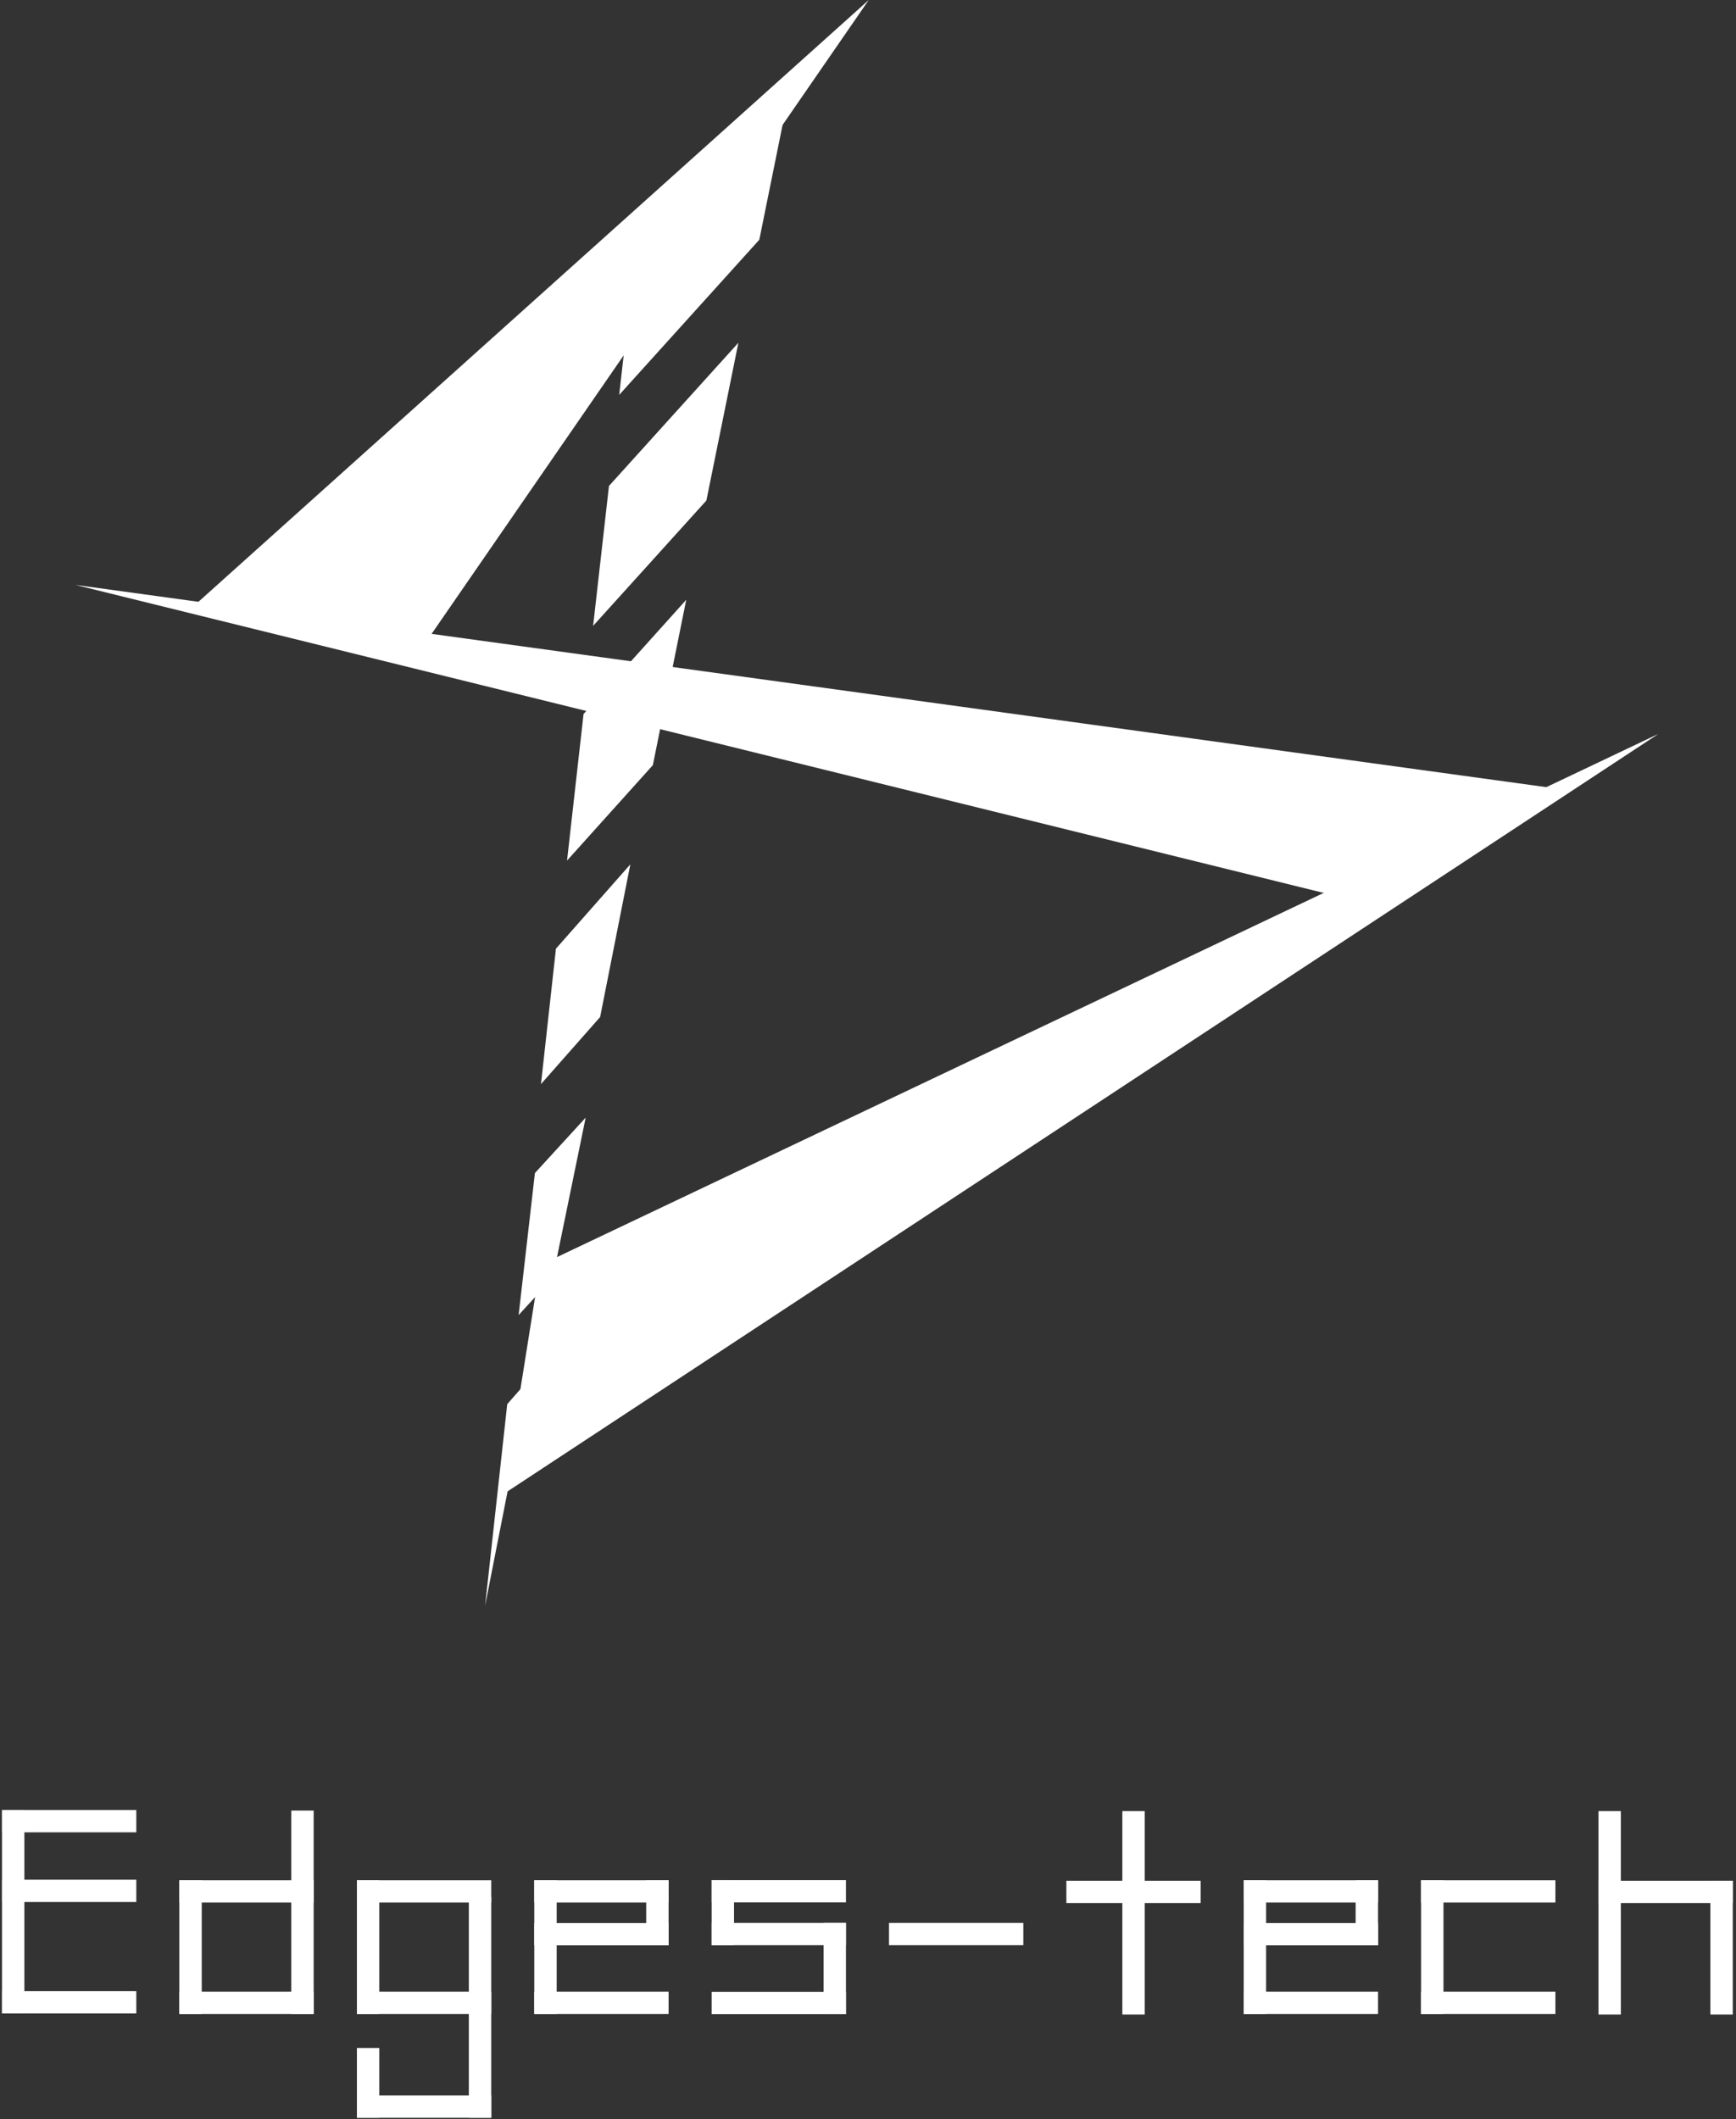 <?xml version="1.0" encoding="UTF-8"?>
<svg width="399px" height="487px" viewBox="0 0 399 487" version="1.1" xmlns="http://www.w3.org/2000/svg" xmlns:xlink="http://www.w3.org/1999/xlink">
    <rect x="0" y="0" width="399" height="487" fill="#333333" stroke="none"/>
    <!-- Generator: Sketch 51.2 (57519) - http://www.bohemiancoding.com/sketch -->
    <title>Group 3</title>
    <desc>Created with Sketch.</desc>
    <defs></defs>
    <g id="Page-1" stroke="none" stroke-width="1" fill="none" fill-rule="evenodd">
        <g id="Top" transform="translate(-791, -4702)" fill="#FFFFFF" fill-rule="nonzero">
            <g id="footer" transform="translate(1, 4642)">
                <g id="Group-3" transform="translate(790, 60)">
                    <g id="Group-2" transform="translate(0, 415.673)">
                        <rect id="Rectangle-path" x="0.458" y="0.267" width="5.145" height="46.735"></rect>
                        <rect id="Rectangle-path" x="0.458" y="0.267" width="30.87" height="5.122"></rect>
                        <rect id="Rectangle-path" x="0.458" y="41.88" width="30.87" height="5.122"></rect>
                        <rect id="Rectangle-path" x="0.458" y="16.272" width="30.87" height="5.122"></rect>
                        <rect id="Rectangle-path" x="66.949" y="0.39" width="5.145" height="46.735"></rect>
                        <rect id="Rectangle-path" x="41.223" y="42.004" width="30.87" height="5.122"></rect>
                        <rect id="Rectangle-path" x="41.223" y="16.395" width="30.87" height="5.122"></rect>
                        <rect id="Rectangle-path" x="41.223" y="16.395" width="5.145" height="30.73"></rect>
                        <rect id="Rectangle-path" x="107.758" y="20.217" width="5.145" height="50.774"></rect>
                        <rect id="Rectangle-path" x="82.033" y="42.004" width="30.87" height="5.122"></rect>
                        <rect id="Rectangle-path" x="82.033" y="16.395" width="30.87" height="5.122"></rect>
                        <rect id="Rectangle-path" x="82.033" y="16.395" width="5.145" height="30.73"></rect>
                        <rect id="Rectangle-path" x="82.033" y="54.944" width="5.145" height="16.047"></rect>
                        <rect id="Rectangle-path" x="82.033" y="65.869" width="30.87" height="5.122"></rect>
                        <rect id="Rectangle-path" x="148.523" y="16.395" width="5.145" height="14.971"></rect>
                        <rect id="Rectangle-path" x="122.798" y="42.004" width="30.87" height="5.122"></rect>
                        <rect id="Rectangle-path" x="122.798" y="16.395" width="30.87" height="5.122"></rect>
                        <rect id="Rectangle-path" x="122.798" y="16.395" width="5.145" height="30.73"></rect>
                        <rect id="Rectangle-path" x="122.798" y="26.244" width="30.87" height="5.122"></rect>
                        <rect id="Rectangle-path" x="163.562" y="16.361" width="5.145" height="14.971"></rect>
                        <rect id="Rectangle-path" x="163.562" y="42.037" width="30.87" height="5.122"></rect>
                        <rect id="Rectangle-path" x="163.562" y="16.361" width="30.87" height="5.122"></rect>
                        <rect id="Rectangle-path" x="163.562" y="26.211" width="30.87" height="5.122"></rect>
                        <rect id="Rectangle-path" x="189.288" y="26.211" width="5.145" height="20.948"></rect>
                        <rect id="Rectangle-path" x="204.327" y="26.211" width="30.87" height="5.122"></rect>
                        <rect id="Rectangle-path" x="257.955" y="0.513" width="5.145" height="46.735"></rect>
                        <rect id="Rectangle-path" x="245.092" y="16.518" width="30.87" height="5.122"></rect>
                        <rect id="Rectangle-path" x="311.583" y="16.395" width="5.145" height="14.971"></rect>
                        <rect id="Rectangle-path" x="285.857" y="42.004" width="30.87" height="5.122"></rect>
                        <rect id="Rectangle-path" x="285.857" y="16.395" width="30.87" height="5.122"></rect>
                        <rect id="Rectangle-path" x="285.857" y="16.395" width="5.145" height="30.73"></rect>
                        <rect id="Rectangle-path" x="285.857" y="26.244" width="30.87" height="5.122"></rect>
                        <rect id="Rectangle-path" x="326.622" y="42.004" width="30.87" height="5.122"></rect>
                        <rect id="Rectangle-path" x="326.622" y="16.395" width="30.87" height="5.122"></rect>
                        <rect id="Rectangle-path" x="326.622" y="16.395" width="5.145" height="30.73"></rect>
                        <rect id="Rectangle-path" x="367.387" y="0.513" width="5.145" height="46.735"></rect>
                        <rect id="Rectangle-path" x="367.387" y="16.518" width="30.87" height="5.122"></rect>
                        <rect id="Rectangle-path" x="393.112" y="16.518" width="5.145" height="30.73"></rect>
                    </g>
                    <g id="Group" transform="translate(17.326, 0)">
                        <polygon id="Shape" points="98.45 343.292 363.838 168.65 106.83 290.71"></polygon>
                        <polygon id="Shape" points="340.724 181.249 294.947 207.174 0 134.406"></polygon>
                        <polygon id="Shape" points="26.539 139.854 79.007 149.816 182.347 0"></polygon>
                        <polygon id="Shape" points="99.253 322.675 104.443 316.754 94.17 368.975"></polygon>
                        <polygon id="Shape" points="117.284 256.827 109.724 293.625 109.724 293.628 101.875 302.2 105.616 269.573 105.616 269.57"></polygon>
                        <polygon id="Shape" points="127.557 198.613 120.605 233.716 107.011 249.122 110.45 218.002"></polygon>
                        <polygon id="Shape" points="140.399 137.831 132.727 175.825 113.004 197.757 116.798 164.071"></polygon>
                        <polygon id="Shape" points="152.384 78.76 145.029 115.018 145.029 115.021 118.997 143.823 122.637 111.672"></polygon>
                        <polygon id="Shape" points="164.369 19.69 157.193 55.093 124.989 90.746 128.539 59.376"></polygon>
                    </g>
                </g>
            </g>
        </g>
    </g>
</svg>
